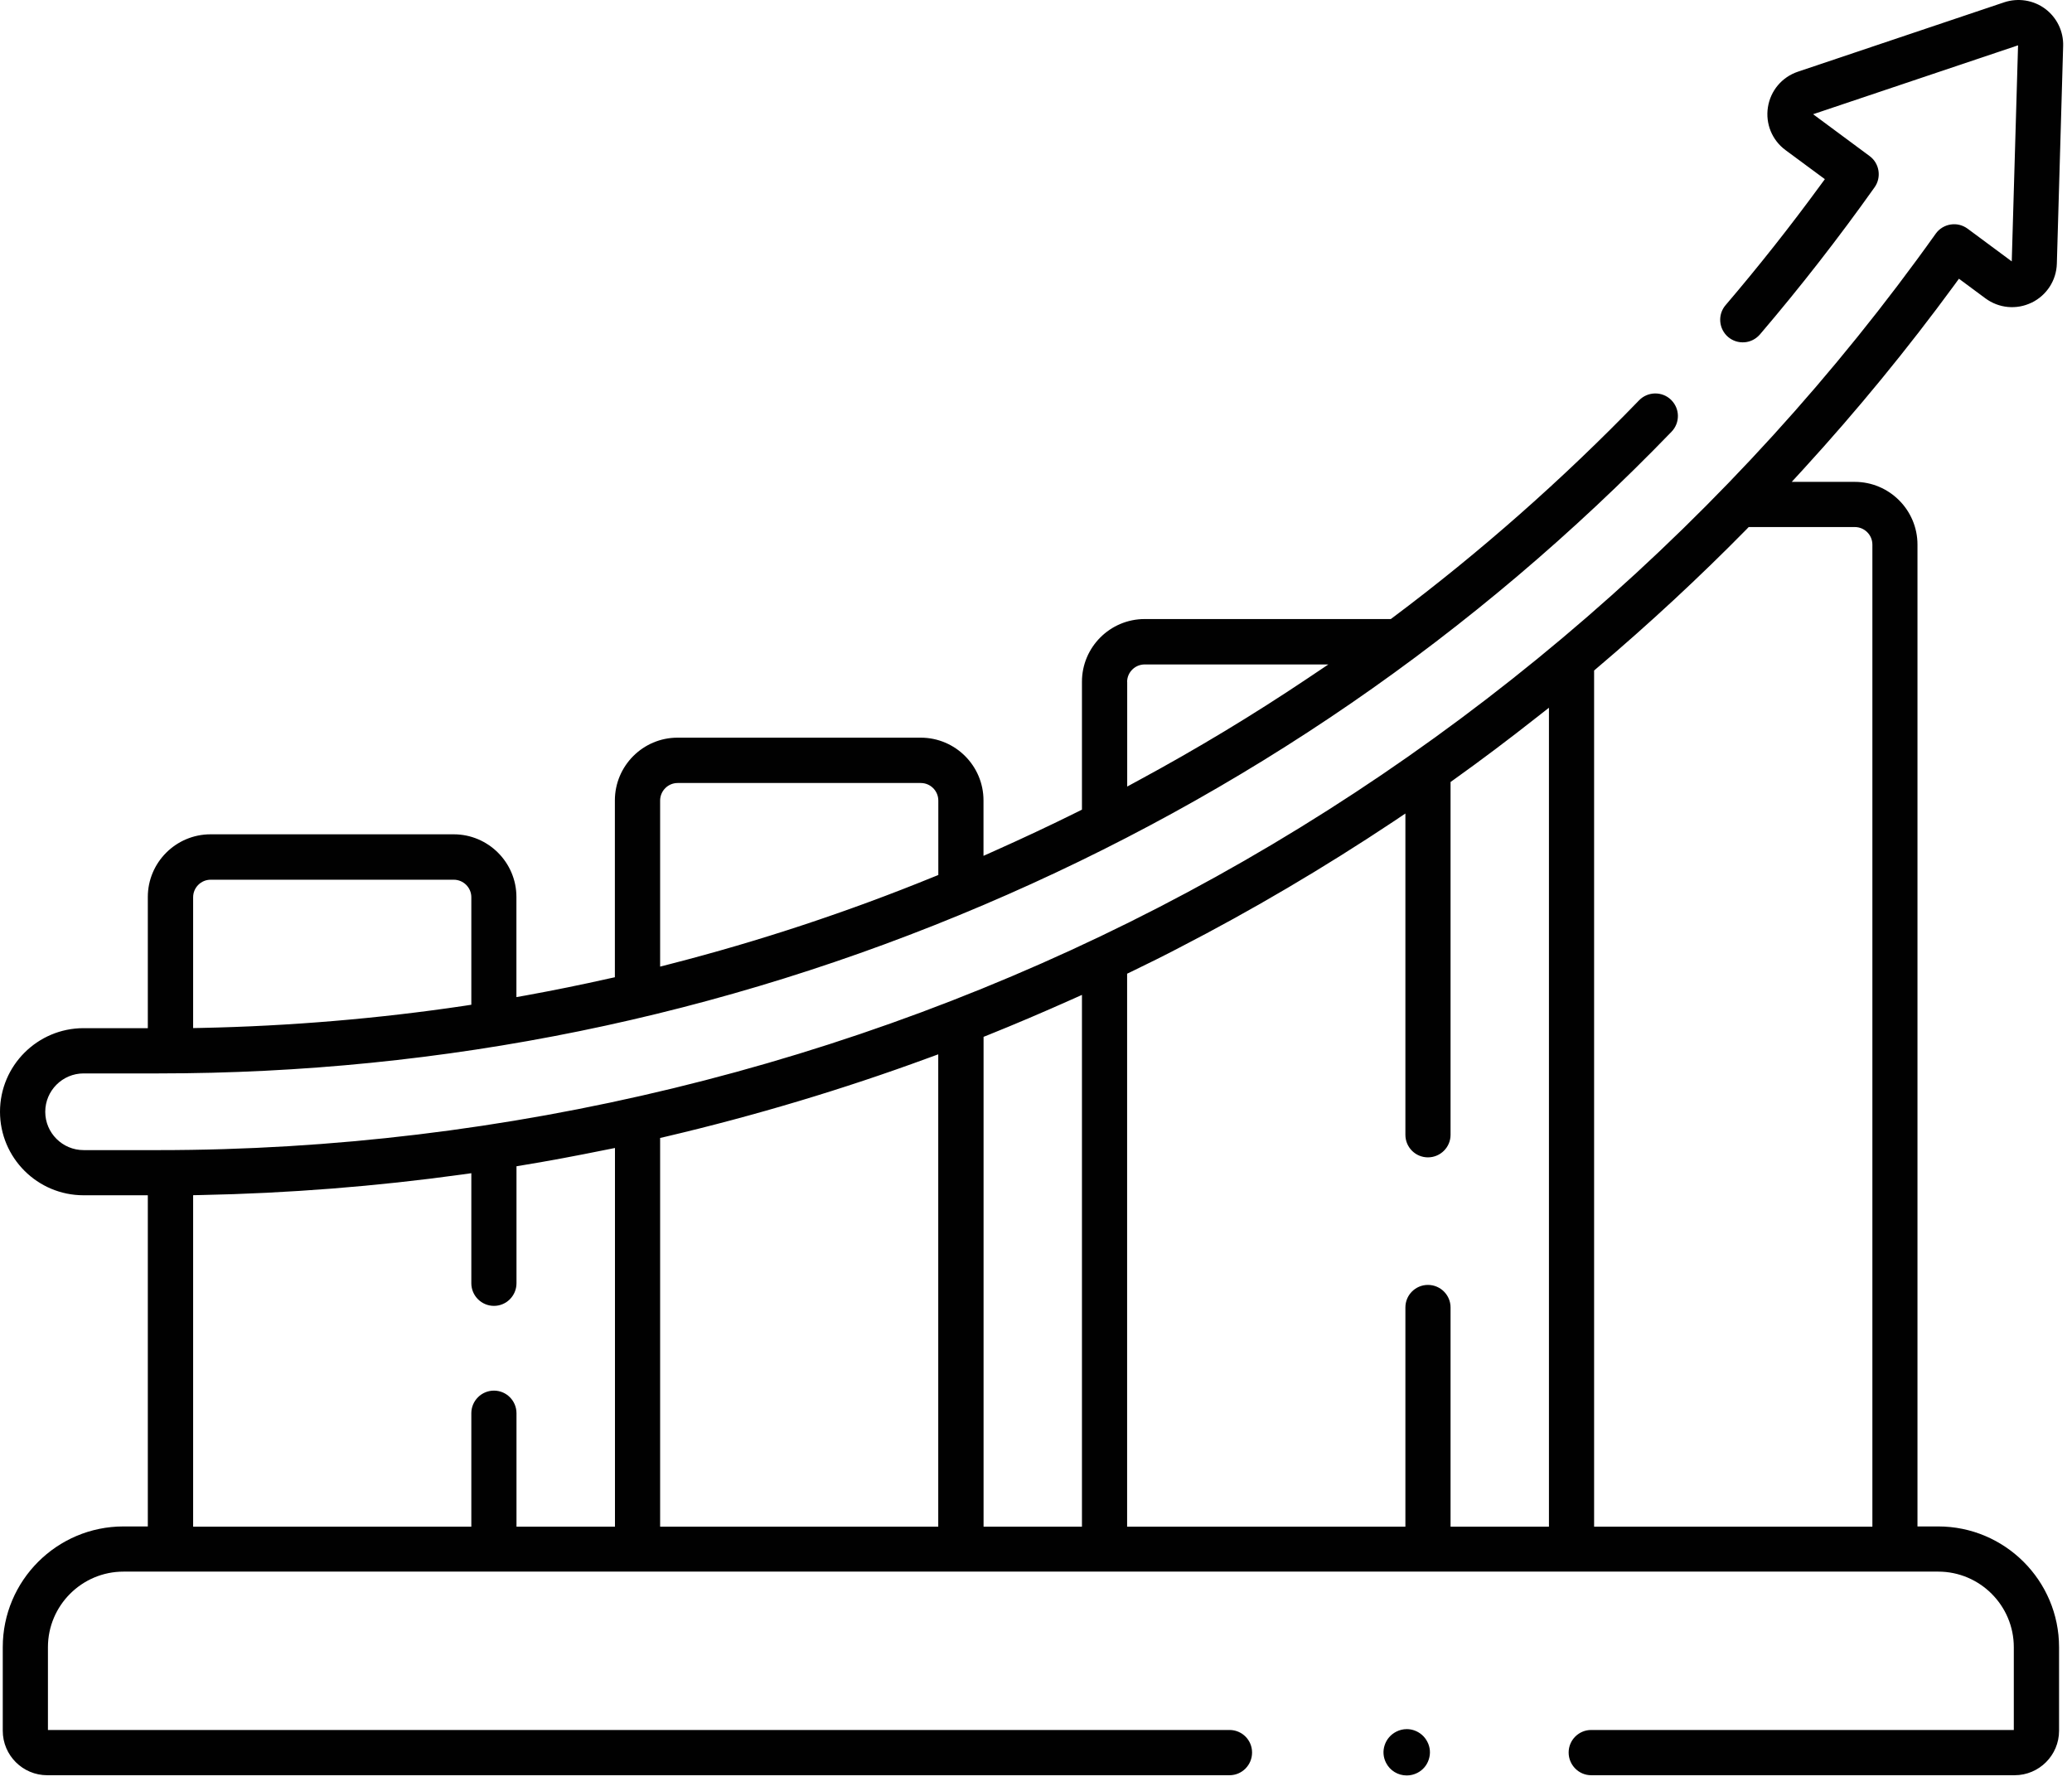 <svg width="118" height="102" viewBox="0 0 118 102" fill="none" xmlns="http://www.w3.org/2000/svg">
<path d="M115.705 17.235C116.558 16.817 117.11 15.969 117.137 15.017L117.496 2.622C117.523 1.787 117.137 0.996 116.468 0.498C115.799 0.004 114.933 -0.13 114.142 0.13L102.385 4.085C101.482 4.39 100.831 5.163 100.683 6.105C100.535 7.044 100.917 7.982 101.684 8.548L103.925 10.204L103.66 10.563C101.967 12.88 100.154 15.174 98.272 17.378C97.81 17.917 97.877 18.73 98.416 19.192C98.677 19.412 99.009 19.52 99.355 19.493C99.696 19.466 100.005 19.304 100.23 19.044C102.533 16.346 104.728 13.526 106.757 10.667C107.161 10.101 107.036 9.302 106.475 8.889L103.256 6.505L114.928 2.581L114.569 14.887L112.055 13.024C111.772 12.817 111.431 12.732 111.09 12.786C110.748 12.839 110.439 13.028 110.241 13.306C98.811 29.365 83.511 42.636 65.994 51.673C48.458 60.719 28.764 65.5 9.037 65.5H4.763C3.556 65.5 2.577 64.521 2.577 63.318C2.577 62.115 3.556 61.132 4.763 61.132H9.037C25.275 61.132 41.078 57.904 56.005 51.542C70.82 45.235 84.005 36.166 95.193 24.588C95.431 24.341 95.561 24.018 95.556 23.672C95.552 23.327 95.408 23.008 95.161 22.765C94.654 22.276 93.837 22.29 93.343 22.801C88.993 27.3 84.275 31.461 79.327 35.165L79.206 35.255H65.19C63.219 35.255 61.617 36.858 61.617 38.824V46.11L61.365 46.236C59.781 47.022 58.191 47.767 56.642 48.458L56.01 48.741V45.585C56.01 43.614 54.407 42.011 52.436 42.011H38.586C36.62 42.011 35.017 43.614 35.017 45.585V55.655L34.667 55.731C33.114 56.081 31.52 56.404 29.94 56.692L29.41 56.786V51.084C29.41 49.118 27.807 47.515 25.841 47.515H11.991C10.02 47.515 8.418 49.118 8.418 51.084V58.555H4.759C2.137 58.555 0 60.687 0 63.314C0 65.94 2.132 68.072 4.759 68.072H8.418V86.932H7.035C3.241 86.932 0.157 90.016 0.157 93.81V98.569C0.157 99.965 1.293 101.101 2.689 101.101H70.021C70.73 101.101 71.305 100.522 71.305 99.808C71.305 99.094 70.73 98.524 70.021 98.524H2.73V93.81C2.73 91.435 4.66 89.505 7.035 89.505H110.38C112.755 89.505 114.686 91.435 114.686 93.81V98.524H90.618C89.909 98.524 89.334 99.098 89.334 99.808C89.334 100.517 89.909 101.101 90.618 101.101H114.731C116.127 101.101 117.263 99.965 117.263 98.569V93.81C117.263 90.016 114.174 86.932 110.38 86.932H109.2V31.017C109.2 29.046 107.597 27.443 105.626 27.443H102.039L102.726 26.694C105.77 23.367 108.652 19.847 111.296 16.238L111.561 15.874L113.07 16.992C113.837 17.558 114.843 17.652 115.7 17.235H115.705ZM64.189 38.837C64.189 38.29 64.638 37.841 65.19 37.841H75.65L74.425 38.662C71.345 40.727 68.126 42.667 64.854 44.436L64.194 44.795V38.837H64.189ZM37.594 45.594C37.594 45.042 38.043 44.593 38.591 44.593H52.44C52.988 44.593 53.437 45.042 53.437 45.594V49.832L53.159 49.944C48.279 51.933 43.233 53.603 38.155 54.905L37.594 55.049V45.59V45.594ZM10.999 51.098C10.999 50.55 11.448 50.101 11.996 50.101H25.841C26.393 50.101 26.842 50.55 26.842 51.098V57.221L26.46 57.28C21.549 58.012 16.498 58.438 11.457 58.541L10.999 58.55V51.098ZM35.022 86.946H29.414V80.485C29.414 79.776 28.84 79.197 28.131 79.197C27.421 79.197 26.842 79.776 26.842 80.485V86.946H10.999V68.068L11.439 68.059C16.422 67.96 21.432 67.565 26.33 66.887L26.842 66.815V73.082C26.842 73.792 27.421 74.371 28.131 74.371C28.84 74.371 29.414 73.792 29.414 73.082V66.42L29.791 66.357C31.242 66.119 32.777 65.832 34.483 65.486L35.022 65.379V86.946ZM53.437 86.946H37.594V64.808L37.94 64.728C42.981 63.542 47.992 62.043 52.831 60.265L53.433 60.045V86.946H53.437ZM61.617 86.946H56.014V59.049L56.297 58.936C57.805 58.33 59.336 57.679 60.984 56.943L61.617 56.66V86.941V86.946ZM88.212 86.946H82.609V74.461C82.609 73.751 82.03 73.177 81.321 73.177C80.611 73.177 80.037 73.751 80.037 74.461V86.946H64.189V55.453L64.445 55.331C65.437 54.851 66.331 54.407 67.17 53.967C71.314 51.83 75.408 49.414 79.341 46.797L80.037 46.33V64.629C80.037 65.338 80.611 65.913 81.321 65.913C82.03 65.913 82.609 65.338 82.609 64.629V44.535L82.798 44.4C84.333 43.304 85.909 42.119 87.485 40.876L88.212 40.306V86.946ZM105.631 30.016C106.183 30.016 106.632 30.465 106.632 31.017V86.946H90.784V38.187L90.941 38.052C93.913 35.533 96.778 32.876 99.458 30.151L99.588 30.016H105.626H105.631Z" fill="#010101"/>
<path d="M80.527 98.542C80.393 98.497 80.253 98.475 80.114 98.475C79.908 98.475 79.71 98.524 79.522 98.618C79.203 98.78 78.969 99.049 78.857 99.386C78.745 99.718 78.772 100.077 78.934 100.392C79.158 100.836 79.612 101.114 80.114 101.114C80.321 101.114 80.523 101.065 80.711 100.971C81.026 100.814 81.259 100.54 81.367 100.208C81.479 99.871 81.452 99.516 81.29 99.202C81.133 98.888 80.859 98.654 80.527 98.542Z" fill="#010101"/>
</svg>
